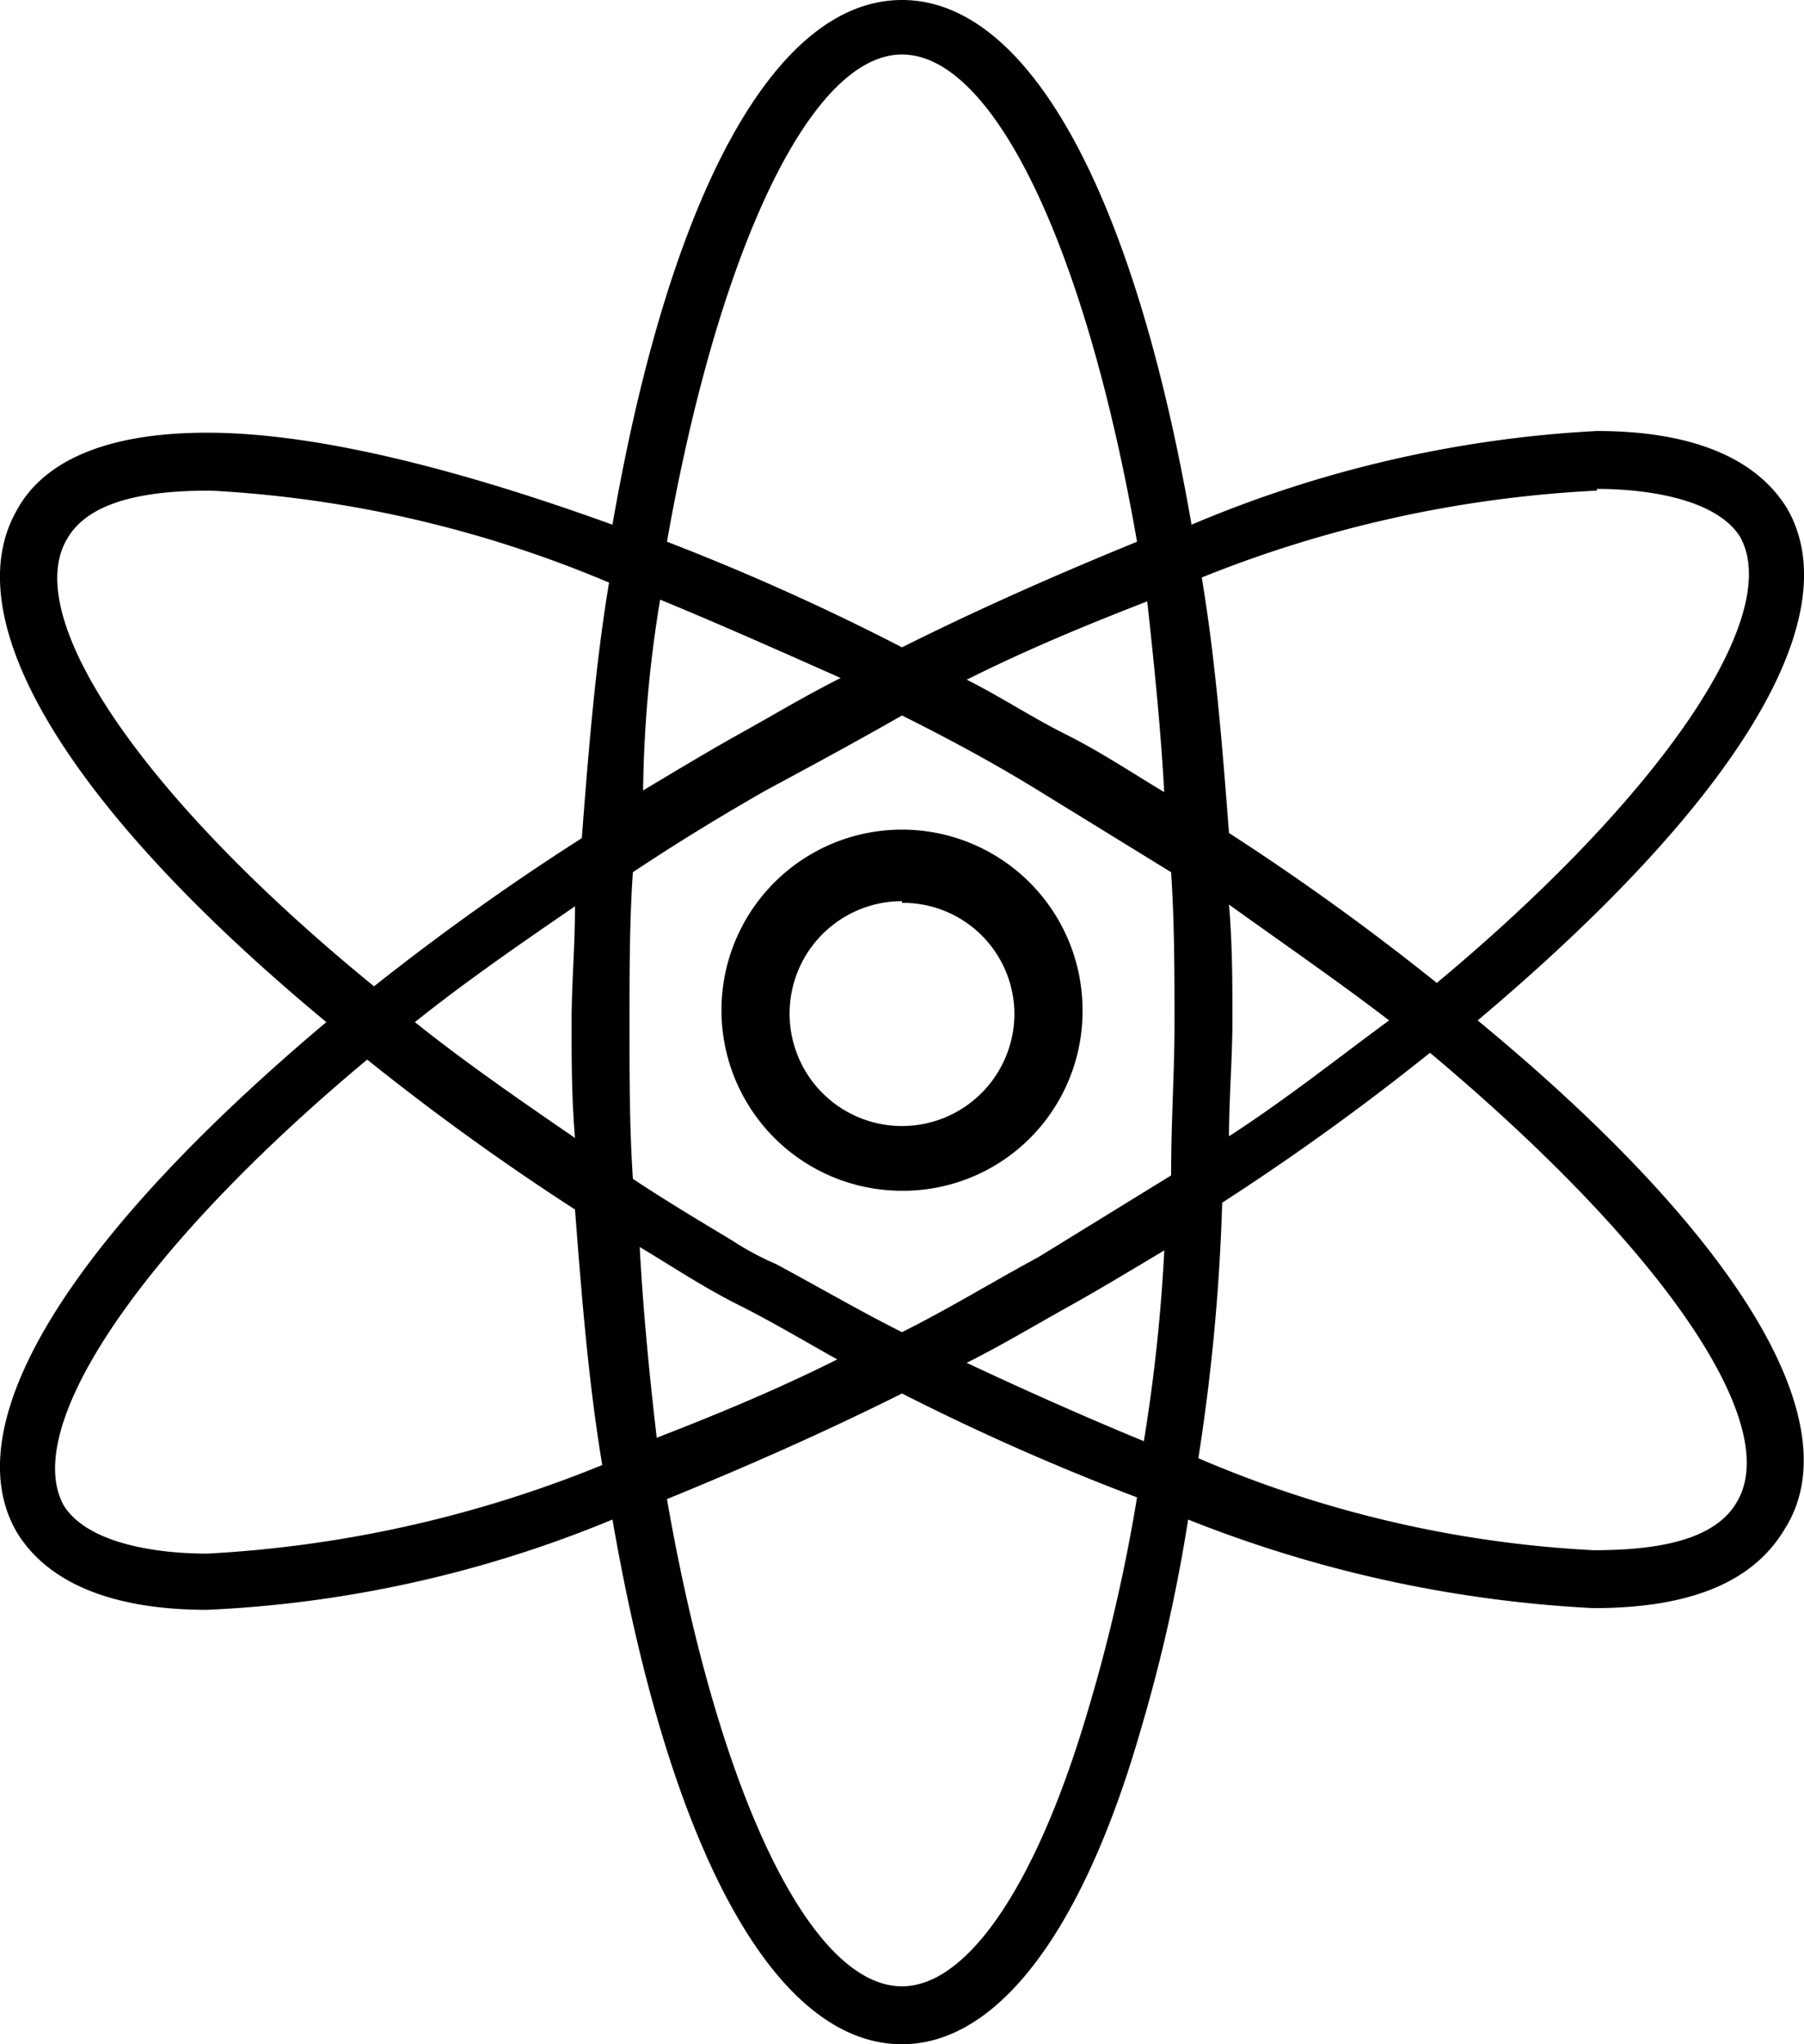 <svg id="atom" xmlns="http://www.w3.org/2000/svg" width="52.96" height="60" viewBox="0 0 52.96 60"><title>atom</title><path d="M43.4,30c7.6-6.4,10.9-11.8,9.1-15-0.9-1.5-2.8-2.3-5.6-2.3A35.17,35.17,0,0,0,35,15.45c-1.7-9.8-4.8-15.4-8.5-15.4s-6.8,5.6-8.5,15.4c-4.7-1.7-8.8-2.7-11.9-2.7-2.9,0-4.8.8-5.6,2.3-1.8,3.2,1.5,8.7,9.1,15C2,36.45-1.3,41.85.5,45c0.9,1.5,2.8,2.3,5.6,2.3A35.17,35.17,0,0,0,18,44.65c1.7,9.8,4.8,15.4,8.5,15.4,2.8,0,5.3-3.3,7-9.2a47.52,47.52,0,0,0,1.4-6.2,37.21,37.21,0,0,0,11.9,2.6c2.9,0,4.7-.8,5.6-2.3C54.4,41.85,51.1,36.35,43.4,30Zm-2.6,0c-1.5,1.1-3,2.3-4.7,3.4,0-1.1.1-2.3,0.1-3.4s0-2.2-.1-3.4C37.7,27.75,39.3,28.85,40.8,30Zm6.1-15.6c1.5,0,3.5.3,4.2,1.4,1.3,2.3-2.3,7.6-8.9,13.1a73.5,73.5,0,0,0-6.1-4.4c-0.2-2.6-.4-5.1-0.8-7.5A35.71,35.71,0,0,1,46.9,14.45Zm-12.7,8.9c-1-.6-1.9-1.2-2.9-1.7s-1.9-1.1-2.9-1.6c1.8-.9,3.5-1.6,5.3-2.3C33.9,19.55,34.1,21.45,34.2,23.35ZM26.5,1.65c2.7,0,5.4,5.7,6.9,14.3-2.2.9-4.5,1.9-6.9,3.1a69.74,69.74,0,0,0-6.9-3.1C21.1,7.45,23.8,1.65,26.5,1.65Zm-7.1,16c1.7,0.7,3.5,1.5,5.3,2.3-1,.5-2,1.1-2.9,1.6s-1.9,1.1-2.9,1.7A36.39,36.39,0,0,1,19.4,17.65ZM2,15.85c0.7-1.2,2.6-1.4,4.2-1.4a34.72,34.72,0,0,1,11.7,2.7c-0.4,2.4-.6,4.9-0.8,7.5A73.5,73.5,0,0,0,11,29C4.2,23.45.6,18.15,2,15.85Zm14.9,10.8c0,1.2-.1,2.3-0.1,3.4s0,2.2.1,3.4c-1.6-1.1-3.2-2.2-4.7-3.4C13.7,28.85,15.3,27.75,16.9,26.65Zm-10.8,19c-1.5,0-3.5-.3-4.2-1.4-1.3-2.3,2.3-7.6,8.9-13.1a73.5,73.5,0,0,0,6.1,4.4c0.2,2.6.4,5.1,0.8,7.5A35.71,35.71,0,0,1,6.1,45.65Zm12.7-9c1,0.6,1.9,1.2,2.9,1.7s2,1.1,2.9,1.6c-1.8.9-3.5,1.6-5.3,2.3C19.1,40.55,18.9,38.55,18.8,36.65Zm13.1,13.8c-1.5,5-3.5,7.9-5.4,7.9-2.7,0-5.4-5.7-6.9-14.3,2.2-.9,4.5-1.9,6.9-3.1A69.74,69.74,0,0,0,33.4,44,50.34,50.34,0,0,1,31.9,50.45Zm1.7-8.1c-1.7-.7-3.5-1.5-5.2-2.3,1-.5,2-1.1,2.9-1.6s1.9-1.1,2.9-1.7A50.5,50.5,0,0,1,33.6,42.35Zm0.8-7.8-3.9,2.4c-1.3.7-2.6,1.5-4,2.2-1.2-.6-2.4-1.3-3.7-2a8.26,8.26,0,0,1-1.3-.7c-1-.6-2-1.2-2.9-1.8-0.1-1.5-.1-3-0.1-4.5s0-3.1.1-4.5q1.8-1.2,3.9-2.4c1.3-.7,2.6-1.4,4-2.2,1.4,0.7,2.7,1.4,4,2.2l3.9,2.4c0.1,1.5.1,3,.1,4.5C34.5,31.45,34.4,33,34.4,34.55ZM51,44.15c-0.7,1.2-2.6,1.4-4.2,1.4a33.75,33.75,0,0,1-11.6-2.7,59.65,59.65,0,0,0,.7-7.5,73.51,73.51,0,0,0,6.1-4.4C48.8,36.65,52.4,41.85,51,44.15Z" transform="translate(-0.02 -0.05)"  
/><path d="M26.5,35a5.3,5.3,0,1,1,5.3-5.3A5.27,5.27,0,0,1,26.5,35Zm0-8.5a3.3,3.3,0,1,0,3.3,3.3A3.27,3.27,0,0,0,26.5,26.55Z" transform="translate(-0.02 -0.05)"  /></svg>
